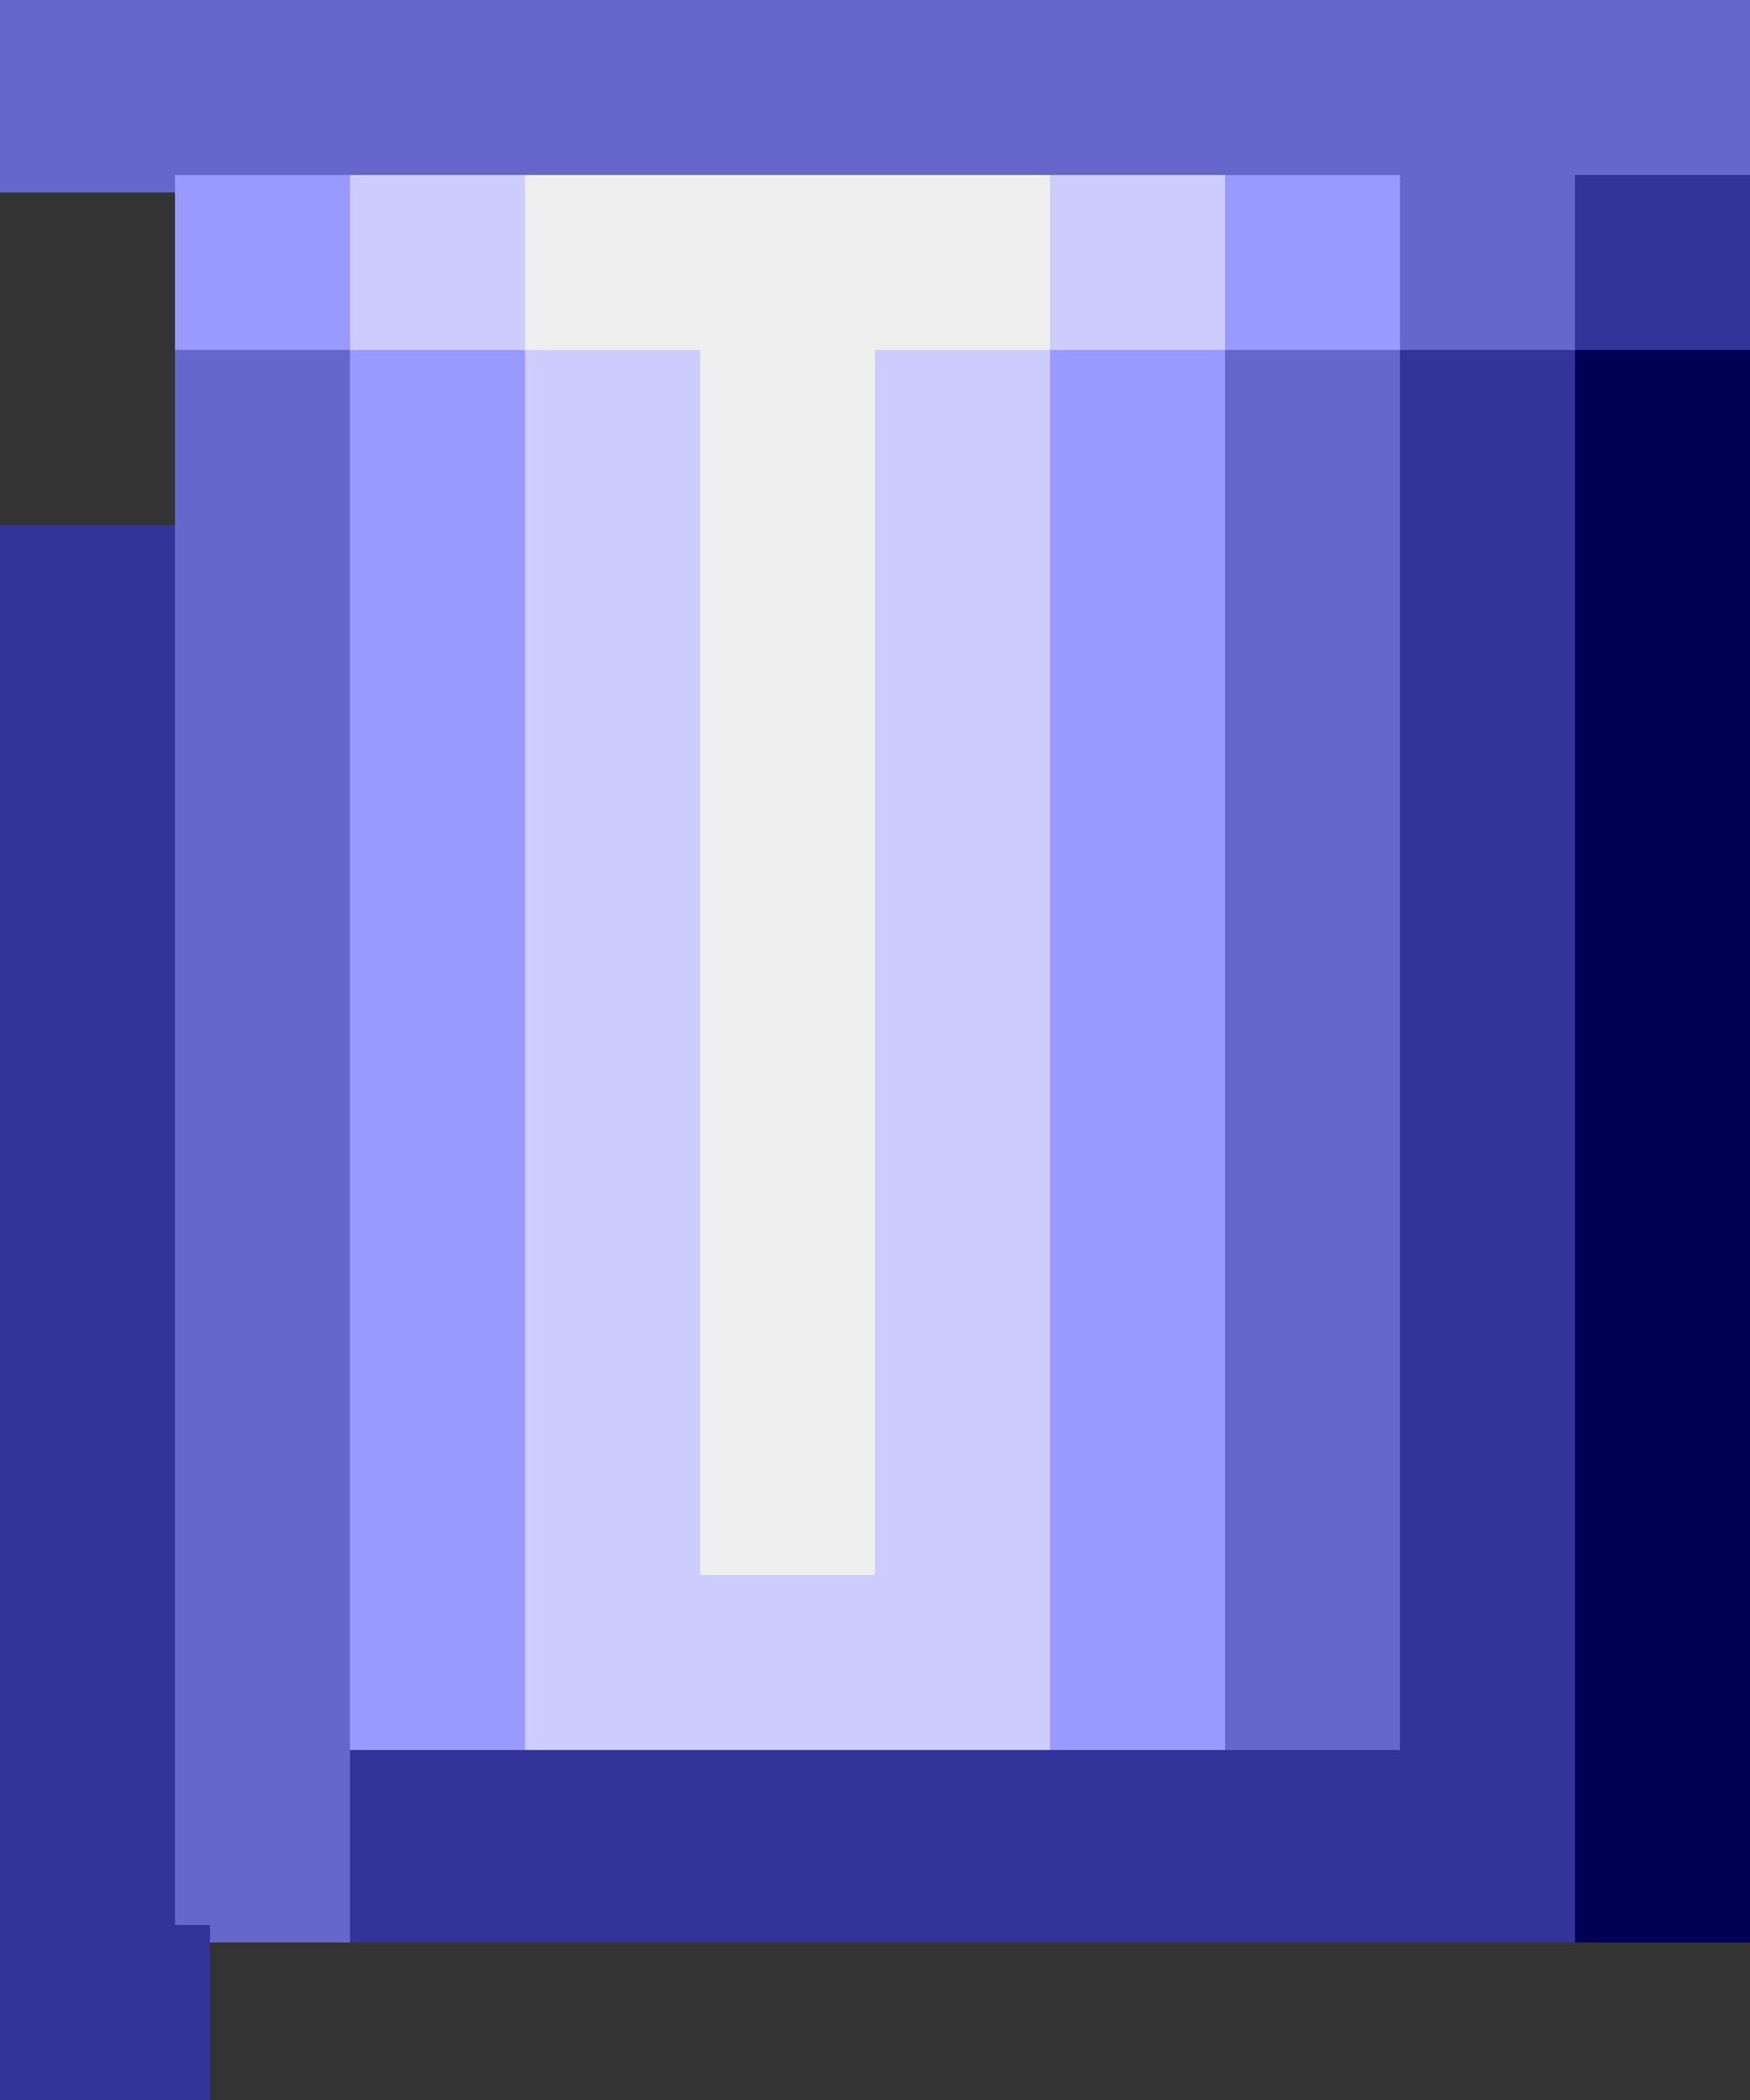 <svg viewBox='0 0 10 12' xmlns='http://www.w3.org/2000/svg'><rect x="0" y="0" width="10" height="12" fill="#333333" stroke="none"/><defs><g id='0'><rect width='1.2' height='1.1' fill='#ccccff'></rect></g><g id='1'><rect width='1.2' height='1.1' fill='#9999ff'></rect></g><g id='2'><rect width='1.2' height='1.1' fill='#6666cc'></rect></g><g id='3'><rect width='1.2' height='1.1' fill='#333399'></rect></g><g id='4'><rect width='1.2' height='1.1' fill='#eeeeee'></rect></g><g id='5'><rect width='1.2' height='1.1' fill='#000055'></rect></g></defs><rect width='11.2' height='1.1' x='0' y='0' fill='#6666cc'></rect><rect width='1.2' height='1.1' x='1' y='1' fill='#9999ff'></rect><rect width='1.2' height='1.1' x='2' y='1' fill='#ccccff'></rect><rect width='3.2' height='1.1' x='3' y='1' fill='#eeeeee'></rect><use href='#0' x='6' y='1'></use><use href='#1' x='7' y='1'></use><rect width='1.2' height='1.1' x='8' y='1' fill='#6666cc'></rect><rect width='2.2' height='1.1' x='9' y='1' fill='#333399'></rect><use href='#2' x='1' y='2'></use><use href='#1' x='2' y='2'></use><use href='#0' x='3' y='2'></use><rect width='1.2' height='1.1' x='4' y='2' fill='#eeeeee'></rect><use href='#0' x='5' y='2'></use><use href='#1' x='6' y='2'></use><use href='#2' x='7' y='2'></use><rect width='1.2' height='1.1' x='8' y='2' fill='#333399'></rect><rect width='1.2' height='1.1' x='9' y='2' fill='#000055'></rect><use href='#3' x='0' y='3'></use><use href='#2' x='1' y='3'></use><use href='#1' x='2' y='3'></use><use href='#0' x='3' y='3'></use><use href='#4' x='4' y='3'></use><use href='#0' x='5' y='3'></use><use href='#1' x='6' y='3'></use><use href='#2' x='7' y='3'></use><use href='#3' x='8' y='3'></use><use href='#5' x='9' y='3'></use><use href='#3' x='0' y='4'></use><use href='#2' x='1' y='4'></use><use href='#1' x='2' y='4'></use><use href='#0' x='3' y='4'></use><use href='#4' x='4' y='4'></use><use href='#0' x='5' y='4'></use><use href='#1' x='6' y='4'></use><use href='#2' x='7' y='4'></use><use href='#3' x='8' y='4'></use><use href='#5' x='9' y='4'></use><use href='#3' x='0' y='5'></use><use href='#2' x='1' y='5'></use><use href='#1' x='2' y='5'></use><use href='#0' x='3' y='5'></use><use href='#4' x='4' y='5'></use><use href='#0' x='5' y='5'></use><use href='#1' x='6' y='5'></use><use href='#2' x='7' y='5'></use><use href='#3' x='8' y='5'></use><use href='#5' x='9' y='5'></use><use href='#3' x='0' y='6'></use><use href='#2' x='1' y='6'></use><use href='#1' x='2' y='6'></use><use href='#0' x='3' y='6'></use><use href='#4' x='4' y='6'></use><use href='#0' x='5' y='6'></use><use href='#1' x='6' y='6'></use><use href='#2' x='7' y='6'></use><use href='#3' x='8' y='6'></use><use href='#5' x='9' y='6'></use><use href='#3' x='0' y='7'></use><use href='#2' x='1' y='7'></use><use href='#1' x='2' y='7'></use><use href='#0' x='3' y='7'></use><use href='#4' x='4' y='7'></use><use href='#0' x='5' y='7'></use><use href='#1' x='6' y='7'></use><use href='#2' x='7' y='7'></use><use href='#3' x='8' y='7'></use><use href='#5' x='9' y='7'></use><use href='#3' x='0' y='8'></use><use href='#2' x='1' y='8'></use><use href='#1' x='2' y='8'></use><use href='#0' x='3' y='8'></use><use href='#4' x='4' y='8'></use><use href='#0' x='5' y='8'></use><use href='#1' x='6' y='8'></use><use href='#2' x='7' y='8'></use><use href='#3' x='8' y='8'></use><use href='#5' x='9' y='8'></use><use href='#3' x='0' y='9'></use><use href='#2' x='1' y='9'></use><use href='#1' x='2' y='9'></use><rect width='3.2' height='1.1' x='3' y='9' fill='#ccccff'></rect><use href='#1' x='6' y='9'></use><use href='#2' x='7' y='9'></use><use href='#3' x='8' y='9'></use><use href='#5' x='9' y='9'></use><use href='#3' x='0' y='10'></use><use href='#2' x='1' y='10'></use><rect width='7.2' height='1.1' x='2' y='10' fill='#333399'></rect><use href='#5' x='9' y='10'></use><use href='#3' x='0' y='11'></use></svg>